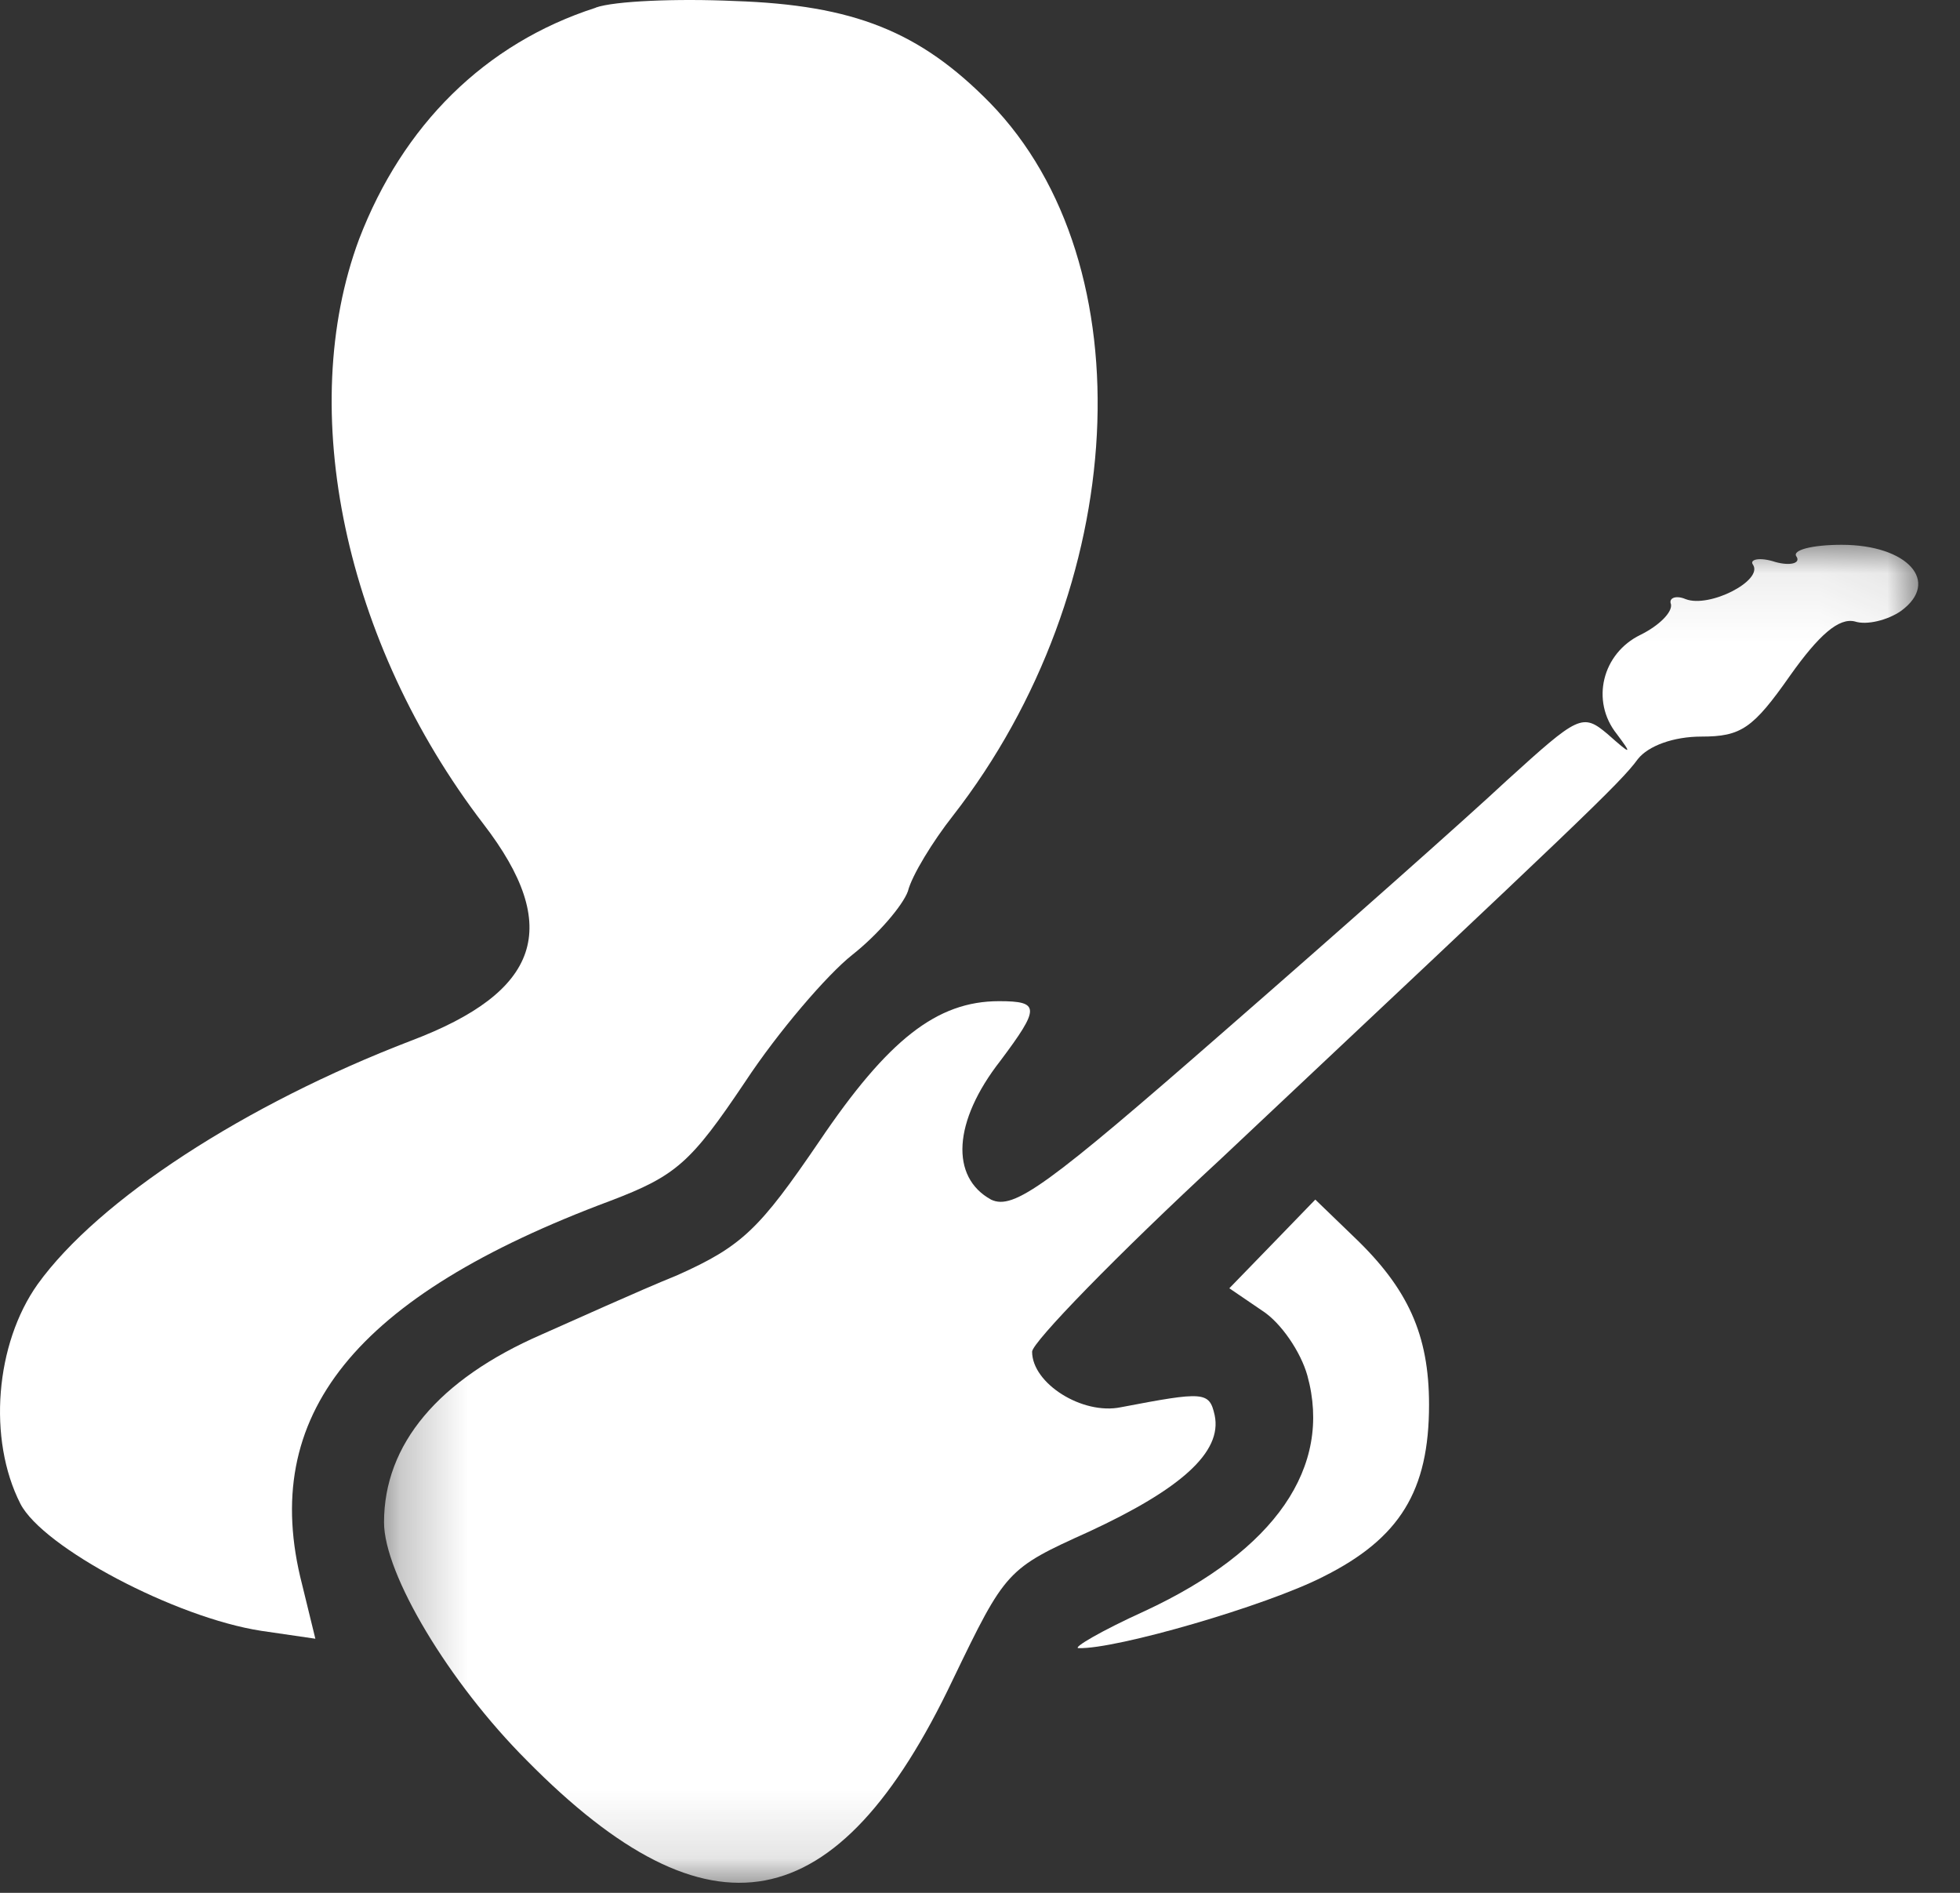 <?xml version="1.0" encoding="UTF-8"?>
<svg width="29px" height="28px" viewBox="0 0 29 28" version="1.1" xmlns="http://www.w3.org/2000/svg" xmlns:xlink="http://www.w3.org/1999/xlink">
    <rect x="0" y="0" width="29" height="28" fill="#333333" stroke="none"/>
    <!-- Generator: Sketch 51.2 (57519) - http://www.bohemiancoding.com/sketch -->
    <title>Artist Icon Disabled</title>
    <desc>Created with Sketch.</desc>
    <defs>
        <polygon id="path-1" points="0.263 0.078 22.963 0.078 22.963 19.871 0.263 19.871"></polygon>
    </defs>
    <g id="Artist-Icon-Disabled" stroke="none" stroke-width="1" fill="none" fill-rule="evenodd">
        <g id="Page-1">
            <path d="M8.815,0.114 C7.171,0.643 5.958,1.856 5.313,3.538 C4.373,6.063 5.098,9.507 7.152,12.188 C8.327,13.714 7.994,14.673 6.076,15.397 C3.63,16.336 1.458,17.745 0.557,18.997 C-0.069,19.878 -0.186,21.287 0.302,22.245 C0.635,22.891 2.592,23.928 3.864,24.124 L4.666,24.241 L4.47,23.439 C3.824,20.935 5.253,19.173 9.029,17.764 C10.008,17.392 10.223,17.197 11.025,16.003 C11.515,15.26 12.239,14.418 12.611,14.124 C12.983,13.831 13.354,13.4 13.433,13.185 C13.491,12.95 13.805,12.441 14.098,12.069 C16.72,8.704 16.975,3.91 14.647,1.521 C13.61,0.465 12.631,0.074 10.87,0.015 C10.009,-0.024 9.089,0.015 8.815,0.112 L8.815,0.114 Z" id="Fill-1" fill="#ffffff"></path>
            <g id="Group-5" transform="translate(5.419, 7.981)">
                <mask id="mask-2" fill="white">
                    <use xlink:href="#path-1"></use>
                </mask>
                <g id="Clip-4"></g>
                <path d="M21.164,0.255 C21.223,0.352 21.066,0.392 20.851,0.333 C20.616,0.255 20.46,0.295 20.518,0.372 C20.674,0.607 19.872,1.018 19.52,0.881 C19.383,0.822 19.265,0.861 19.305,0.959 C19.325,1.077 19.129,1.273 18.855,1.409 C18.288,1.683 18.112,2.387 18.503,2.877 C18.738,3.19 18.718,3.19 18.366,2.877 C17.994,2.564 17.935,2.603 16.878,3.562 C16.271,4.129 14.393,5.793 12.71,7.26 C10.068,9.569 9.579,9.922 9.246,9.765 C8.639,9.433 8.679,8.611 9.383,7.71 C9.97,6.927 9.97,6.829 9.363,6.829 C8.444,6.829 7.72,7.397 6.702,8.904 C5.821,10.196 5.566,10.451 4.608,10.88 C3.982,11.135 3.081,11.546 2.592,11.761 C1.065,12.427 0.263,13.385 0.263,14.539 C0.263,15.303 1.223,16.908 2.377,18.062 C5.078,20.801 6.975,20.449 8.678,16.868 C9.461,15.244 9.48,15.224 10.694,14.676 C12.044,14.05 12.67,13.502 12.553,12.953 C12.474,12.601 12.396,12.601 11.164,12.836 C10.596,12.953 9.852,12.484 9.852,12.014 C9.852,11.877 11.105,10.585 12.65,9.157 C17.934,4.187 18.56,3.6 18.815,3.247 C18.971,3.051 19.343,2.915 19.754,2.915 C20.341,2.915 20.517,2.797 21.066,2.014 C21.496,1.407 21.79,1.154 22.025,1.212 C22.201,1.271 22.514,1.192 22.709,1.056 C23.297,0.625 22.807,0.078 21.829,0.078 C21.398,0.078 21.085,0.156 21.163,0.254 L21.164,0.255 Z" id="Fill-3" fill="#ffffff" mask="url(#mask-2)"></path>
            </g>
            <path d="M18.815,18.412 L18.189,19.057 L18.678,19.39 C18.952,19.566 19.246,19.997 19.344,20.349 C19.716,21.699 18.874,22.932 16.937,23.832 C16.291,24.125 15.86,24.38 15.959,24.38 C16.507,24.4 18.737,23.754 19.579,23.323 C20.714,22.756 21.144,22.052 21.144,20.779 C21.144,19.742 20.831,19.057 20.029,18.293 L19.461,17.745 L18.816,18.411 L18.815,18.412 Z" id="Fill-6" fill="#ffffff"></path>
        </g>
    </g>
</svg>